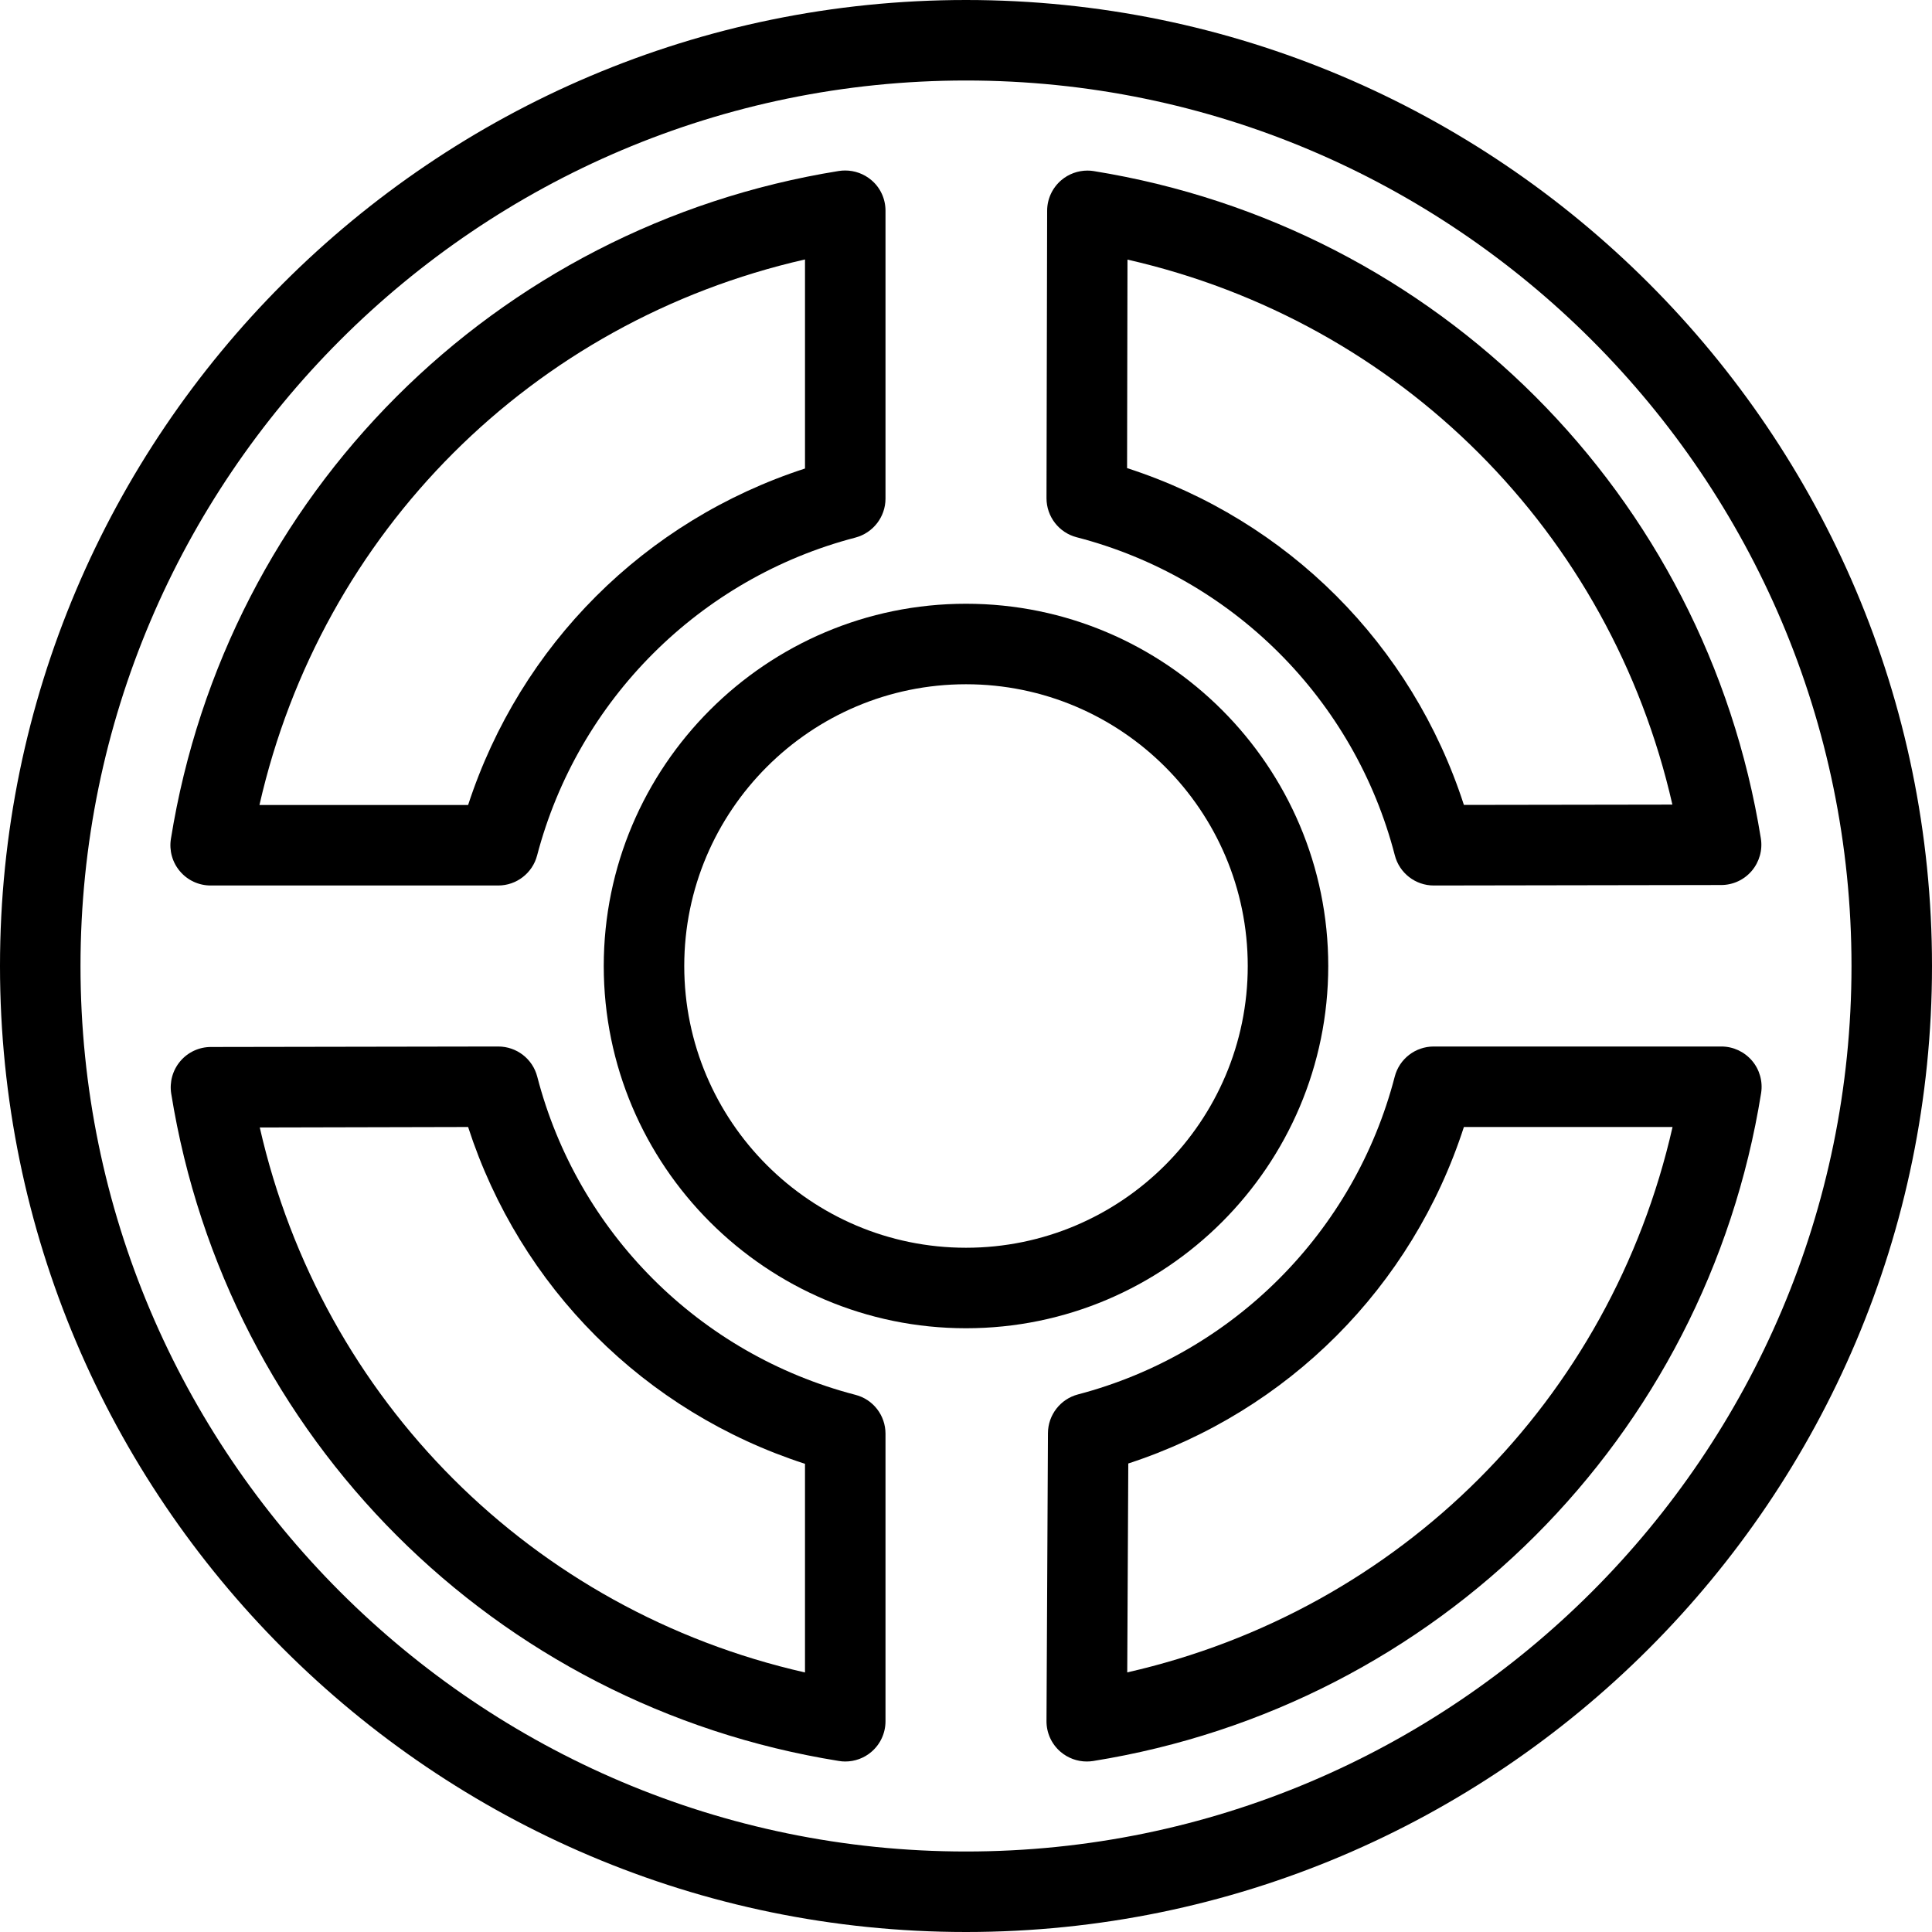 <?xml version="1.0" encoding="utf-8"?>
<!-- Generator: Adobe Illustrator 22.1.0, SVG Export Plug-In . SVG Version: 6.00 Build 0)  -->
<svg version="1.1" id="Layer_1" xmlns="http://www.w3.org/2000/svg" xmlns:xlink="http://www.w3.org/1999/xlink" x="0px" y="0px"
	 viewBox="0 0 24 24" style="enable-background:new 0 0 24 24;" xml:space="preserve">
<g>
	<title>designer-community-design-float</title>
	<path d="M12,24C5.383,24,0,18.617,0,12C0,5.383,5.383,0,12,0c6.617,0,12,5.383,12,12C24,18.617,18.617,24,12,24z M12,1
		C5.935,1,1,5.935,1,12s4.935,11,11,11s11-4.935,11-11S18.065,1,12,1z"/>
	<path d="M12,16.5c-2.481,0-4.5-2.019-4.5-4.5c0-2.481,2.019-4.5,4.5-4.5c2.481,0,4.5,2.019,4.5,4.5
		C16.5,14.481,14.481,16.5,12,16.5z M12,8.5c-1.93,0-3.5,1.57-3.5,3.5s1.57,3.5,3.5,3.5s3.5-1.57,3.5-3.5S13.93,8.5,12,8.5z"/>
	<path d="M17.811,11c-0.228,0-0.427-0.154-0.484-0.375c-0.501-1.936-2.016-3.45-3.952-3.951C13.154,6.617,13,6.417,13,6.189
		l0.008-3.571c0-0.147,0.065-0.285,0.176-0.38c0.091-0.077,0.206-0.119,0.325-0.119c0.025,0,0.051,0.002,0.076,0.006
		c4.272,0.689,7.602,4.02,8.289,8.29c0.023,0.144-0.018,0.291-0.113,0.403c-0.095,0.112-0.234,0.176-0.38,0.176L17.811,11
		C17.811,11,17.811,11,17.811,11z M14.001,5.815c1.994,0.645,3.539,2.19,4.184,4.184l2.59-0.004
		c-0.771-3.385-3.383-5.999-6.769-6.77L14.001,5.815z"/>
	<path d="M10.5,21.882c-0.027,0-0.054-0.002-0.081-0.007c-4.271-0.685-7.604-4.016-8.292-8.289
		c-0.023-0.145,0.018-0.292,0.113-0.404c0.094-0.111,0.233-0.176,0.38-0.176L6.189,13c0.229,0,0.428,0.154,0.485,0.375
		c0.502,1.935,2.016,3.449,3.952,3.952C10.846,17.383,11,17.582,11,17.81v3.572c0,0.147-0.064,0.286-0.176,0.381
		C10.734,21.84,10.619,21.882,10.5,21.882z M3.227,14.006c0.771,3.388,3.385,6.001,6.773,6.77v-2.592
		c-1.994-0.646-3.539-2.191-4.185-4.184L3.227,14.006z"/>
	<path d="M2.617,11c-0.147,0-0.286-0.064-0.381-0.176c-0.095-0.111-0.136-0.258-0.113-0.403c0.687-4.276,4.022-7.61,8.297-8.297
		c0.027-0.004,0.053-0.006,0.079-0.006c0.119,0,0.234,0.042,0.325,0.119C10.936,2.331,11,2.47,11,2.617v3.577
		c0,0.227-0.154,0.426-0.374,0.484c-1.932,0.504-3.447,2.017-3.954,3.949C6.615,10.846,6.416,11,6.189,11H2.617z M5.815,10
		C6.464,8.011,8.01,6.467,10,5.82V3.223C6.61,3.994,3.994,6.61,3.223,10H5.815z"/>
	<path d="M13.5,21.882c-0.119,0-0.235-0.043-0.325-0.12c-0.112-0.096-0.176-0.235-0.175-0.383l0.018-3.576
		c0.001-0.226,0.155-0.424,0.373-0.481c1.927-0.506,3.435-2.019,3.935-3.948C17.383,13.154,17.582,13,17.81,13h3.573
		c0.147,0,0.285,0.064,0.381,0.176c0.095,0.111,0.136,0.259,0.113,0.404c-0.687,4.276-4.021,7.61-8.298,8.296
		C13.554,21.88,13.527,21.882,13.5,21.882z M14.003,20.775c3.389-0.771,6.004-3.385,6.774-6.775h-2.592
		c-0.643,1.988-2.183,3.531-4.169,4.18L14.003,20.775z"/>
</g>
</svg>
